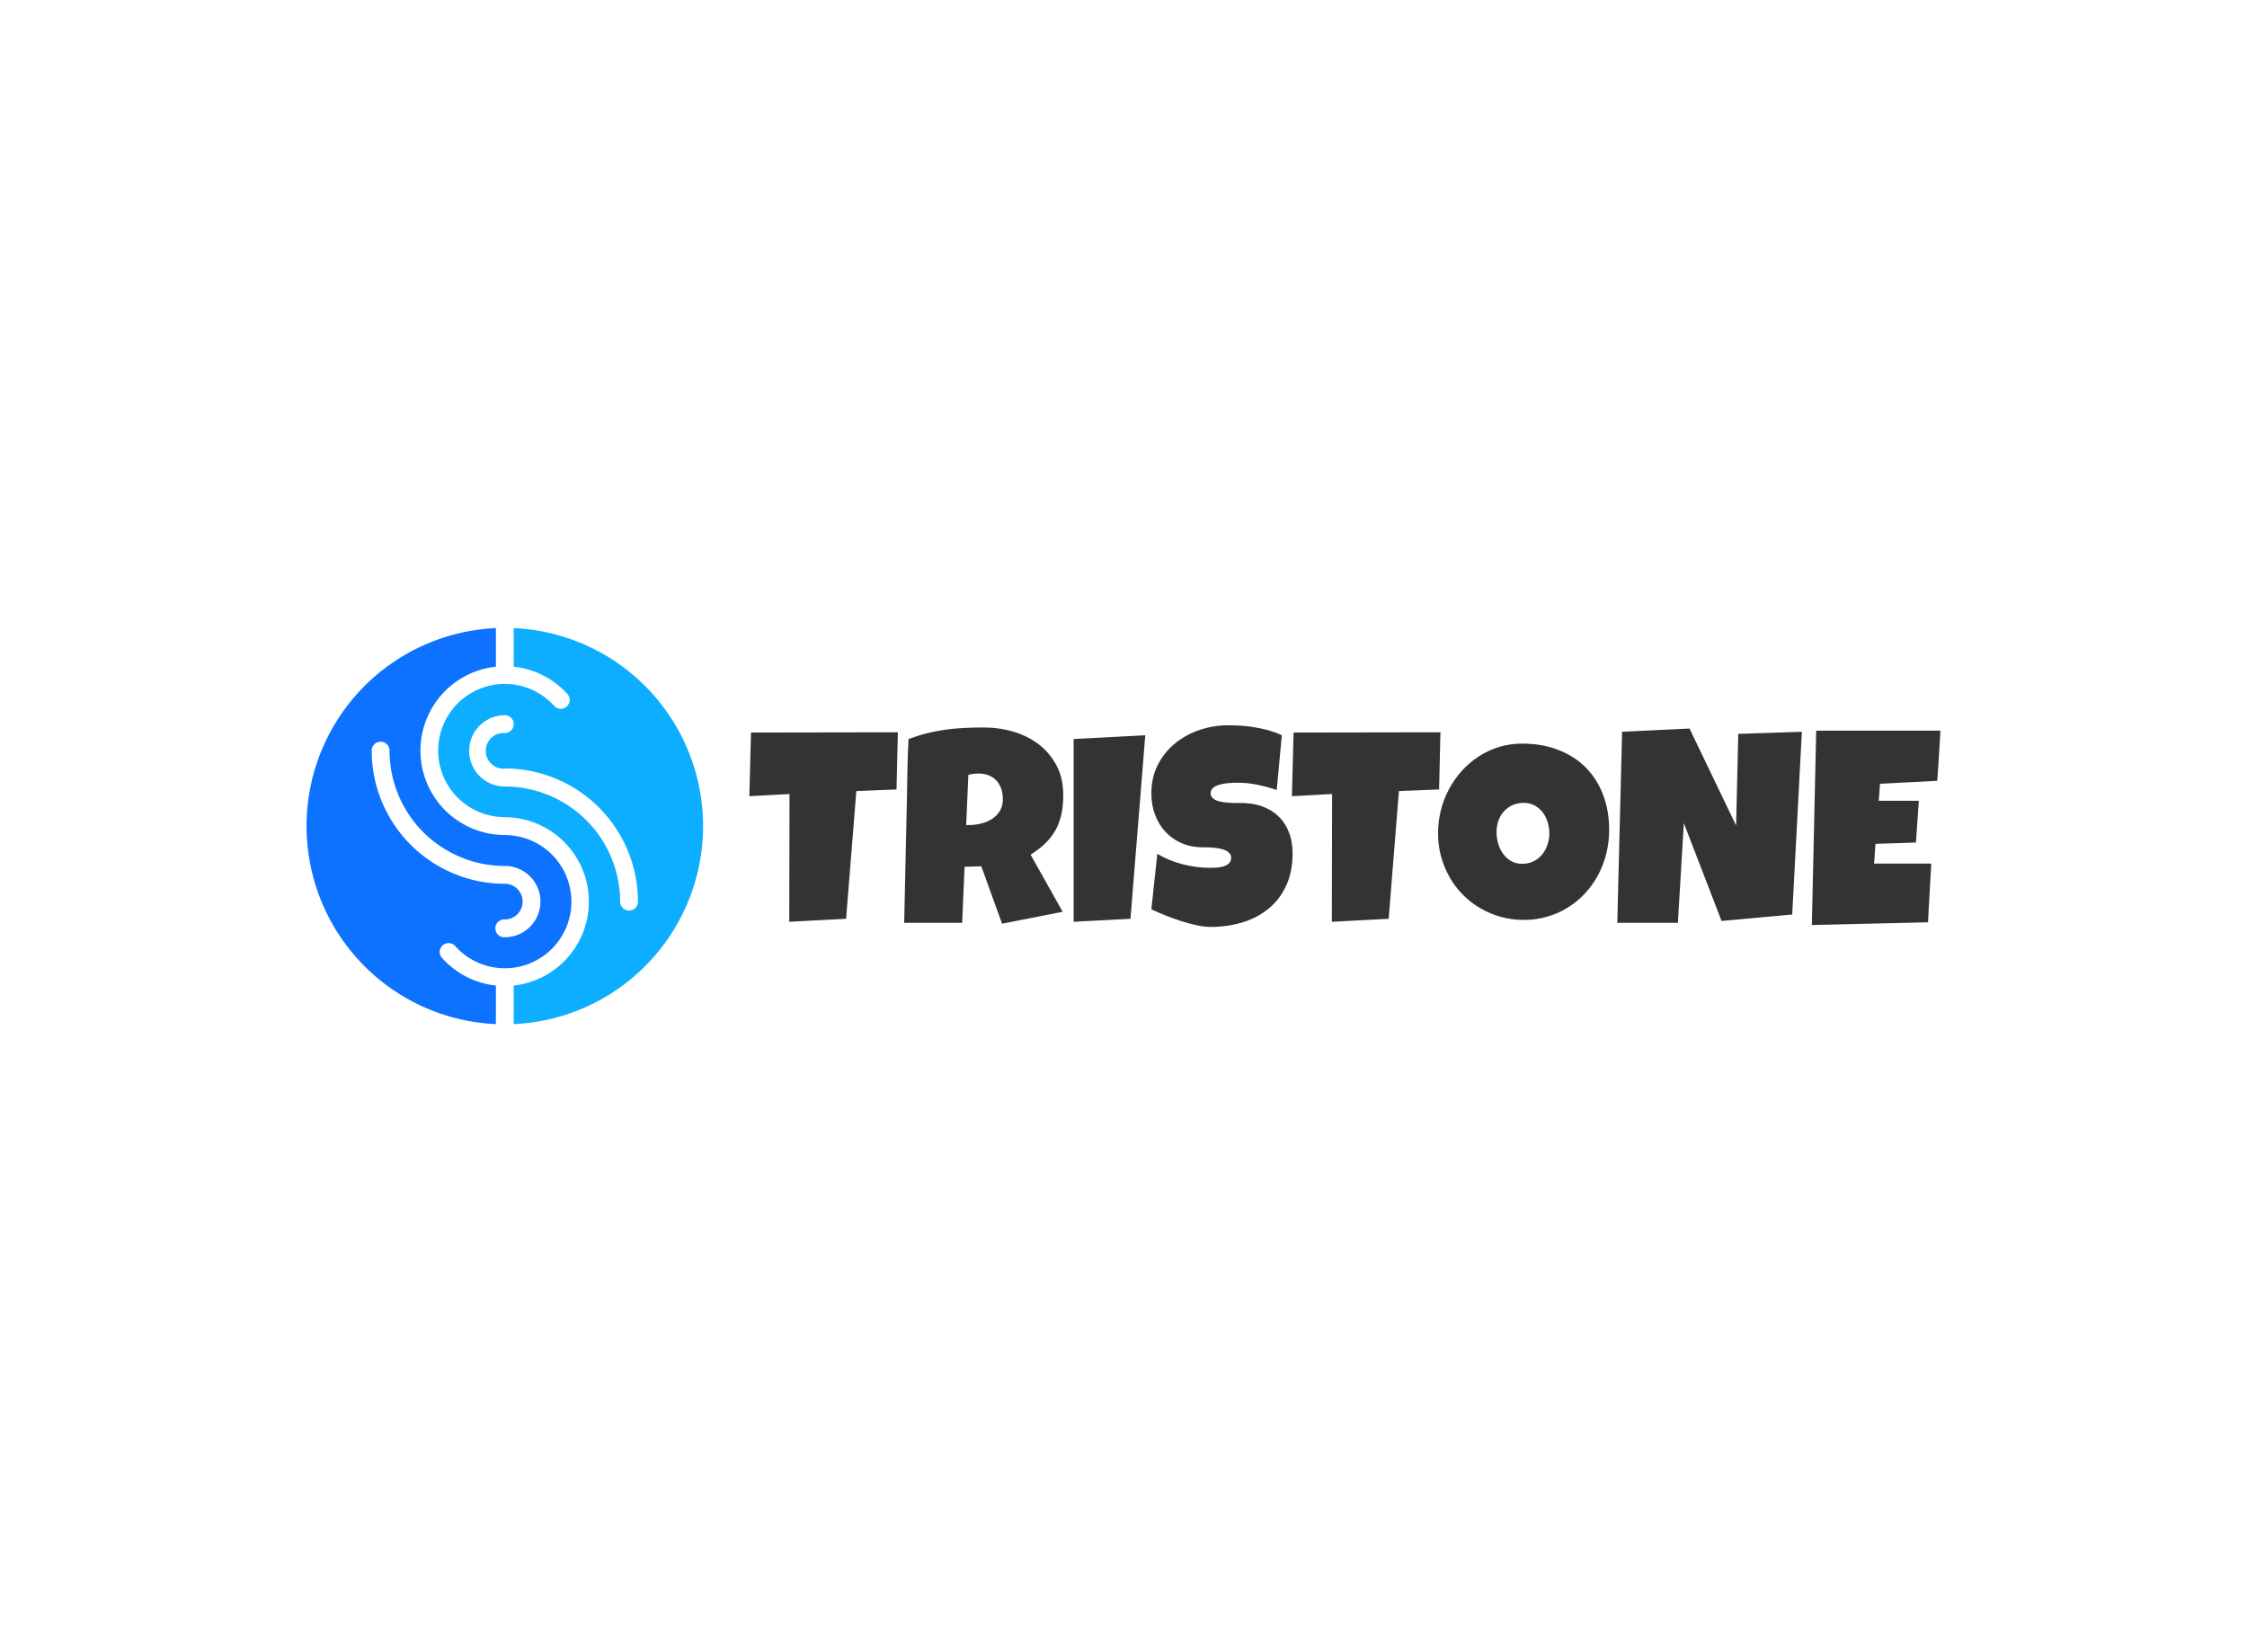 <svg data-v-0dd9719b="" version="1.0" xmlns="http://www.w3.org/2000/svg" xmlns:xlink="http://www.w3.org/1999/xlink" width="100%" height="100%" viewBox="0 0 340 250" preserveAspectRatio="xMidYMid meet" color-interpolation-filters="sRGB" style="margin: auto;"> <rect data-v-0dd9719b="" x="0" y="0" width="100%" height="100%" fill="#fff" fill-opacity="1" class="background"></rect> <rect data-v-0dd9719b="" x="0" y="0" width="100%" height="100%" fill="url(#watermark)" fill-opacity="1" class="watermarklayer"></rect> <g data-v-0dd9719b="" fill="#333" class="icon-text-wrapper icon-svg-group iconsvg" transform="translate(46.385,95.038)"><g class="iconsvg-imagesvg" transform="translate(0,0)"><g><rect fill="#333" fill-opacity="0" stroke-width="2" x="0" y="0" width="60" height="59.924" class="image-rect"></rect> <svg x="0" y="0" width="60" height="59.924" filtersec="colorsb3021364129" class="image-svg-svg primary" style="overflow: visible;"><svg xmlns="http://www.w3.org/2000/svg" viewBox="-0.013 0 100.127 100"><g fill-rule="evenodd"><path d="M50.05 64.56a33.61 33.61 0 0 1-33.61-33.62 2.25 2.25 0 0 1 4.5 0 29.11 29.11 0 0 0 29.11 29.12 9 9 0 1 1 0 18 2.25 2.25 0 1 1 0-4.49 4.5 4.5 0 0 0 3.19-1.33 4.51 4.51 0 0 0-3.19-7.69zm0-12.31a21.31 21.31 0 0 1-2.25-42.5V0a50.05 50.05 0 0 0 0 100v-9.74a21.27 21.27 0 0 1-13.54-6.9 2.24 2.24 0 1 1 3.32-3 17 17 0 0 0 5.66 4.1 16.82 16.82 0 1 0 6.81-32.2z" fill="#0d72ff"></path><path d="M50.05 35.45a33.63 33.63 0 0 1 33.62 33.62 2.25 2.25 0 0 1-4.5 0A29.12 29.12 0 0 0 50.05 40a9 9 0 0 1 0-18 2.25 2.25 0 0 1 0 4.5 4.51 4.51 0 1 0 0 9zm0 12.3a21.32 21.32 0 0 1 2.25 42.51V100a50.05 50.05 0 0 0 0-100v9.75a21.36 21.36 0 0 1 13.55 6.89 2.24 2.24 0 0 1-3.33 3 16.82 16.82 0 1 0-12.47 28.1z" fill="#0daeff"></path></g></svg></svg> <!----></g></g> <g transform="translate(67,14.707)"><g data-gra="path-name" fill-rule="" class="tp-name iconsvg-namesvg"><g transform="scale(1)"><g><path d="M0.37-29.12L22.59-29.16 22.39-20.51 16.31-20.27 14.76-0.94 6.16-0.49 6.2-19.82 0.12-19.49 0.37-29.12ZM47.62-19.66L47.62-19.66Q47.62-18.07 47.34-16.77 47.06-15.48 46.47-14.4 45.88-13.32 44.94-12.4 44.01-11.48 42.68-10.64L42.68-10.64 47.53-2 38.36-0.2 35.22-8.89 32.69-8.81 32.32-0.33 23.55-0.33Q23.65-4.98 23.75-9.58 23.84-14.19 23.96-18.84L23.96-18.84Q24-21.19 24.04-23.49 24.08-25.8 24.21-28.14L24.21-28.14Q25.63-28.67 27.02-29.02 28.41-29.36 29.8-29.56 31.2-29.75 32.64-29.82 34.07-29.89 35.58-29.89L35.58-29.89Q37.91-29.89 40.08-29.25 42.25-28.61 43.92-27.33 45.6-26.04 46.61-24.12 47.62-22.21 47.62-19.66ZM38.48-19.01L38.48-19.01Q38.48-19.86 38.25-20.58 38.01-21.29 37.55-21.81 37.09-22.33 36.41-22.62 35.73-22.92 34.81-22.92L34.81-22.92Q34.4-22.92 34.01-22.87 33.63-22.82 33.26-22.72L33.26-22.72 32.93-15.13 33.42-15.13Q34.3-15.13 35.21-15.36 36.11-15.58 36.84-16.05 37.56-16.52 38.02-17.25 38.48-17.99 38.48-19.01ZM49.19-28.14L60.03-28.71 57.79-0.94 49.19-0.49 49.19-28.14ZM82.32-10.85L82.32-10.85Q82.32-8.05 81.35-5.96 80.39-3.87 78.7-2.49 77.02-1.1 74.77-0.41 72.51 0.29 69.92 0.29L69.92 0.29Q68.92 0.29 67.73 0.02 66.54-0.24 65.32-0.64 64.09-1.04 62.96-1.5 61.83-1.96 60.95-2.37L60.95-2.37 61.85-10.77Q63.58-9.73 65.69-9.19 67.8-8.65 69.84-8.65L69.84-8.65Q70.23-8.65 70.78-8.68 71.33-8.71 71.83-8.86 72.33-9.01 72.68-9.32 73.02-9.63 73.02-10.2L73.02-10.2Q73.02-10.58 72.78-10.86 72.53-11.13 72.15-11.31 71.76-11.48 71.27-11.57 70.78-11.66 70.31-11.7 69.84-11.75 69.43-11.75 69.03-11.75 68.78-11.75L68.78-11.75Q67.03-11.75 65.59-12.36 64.15-12.97 63.12-14.06 62.09-15.15 61.52-16.65 60.95-18.15 60.95-19.9L60.95-19.9Q60.95-22.31 61.92-24.22 62.89-26.12 64.51-27.46 66.13-28.79 68.23-29.51 70.33-30.22 72.58-30.22L72.58-30.22Q73.57-30.22 74.63-30.15 75.7-30.08 76.75-29.89 77.8-29.71 78.79-29.43 79.79-29.14 80.69-28.71L80.69-28.71 79.92-20.43Q78.53-20.9 77.01-21.22 75.49-21.53 74.04-21.53L74.04-21.53Q73.78-21.53 73.36-21.52 72.94-21.51 72.48-21.46 72.02-21.41 71.56-21.31 71.09-21.21 70.72-21.03 70.35-20.86 70.13-20.58 69.9-20.29 69.92-19.9L69.92-19.9Q69.94-19.45 70.26-19.18 70.58-18.9 71.08-18.75 71.58-18.6 72.18-18.54 72.78-18.48 73.37-18.46 73.96-18.45 74.47-18.46 74.98-18.48 75.31-18.43L75.31-18.43Q76.94-18.33 78.24-17.74 79.55-17.15 80.46-16.17 81.36-15.19 81.84-13.84 82.32-12.48 82.32-10.85ZM82.47-29.12L104.69-29.16 104.49-20.51 98.41-20.27 96.86-0.94 88.26-0.49 88.3-19.82 82.22-19.49 82.47-29.12ZM130.22-14.4L130.22-14.4Q130.22-12.54 129.79-10.82 129.37-9.09 128.56-7.59 127.76-6.08 126.6-4.82 125.45-3.57 124.01-2.67 122.58-1.77 120.88-1.27 119.19-0.77 117.29-0.77L117.29-0.77Q115.46-0.77 113.8-1.24 112.14-1.71 110.69-2.56 109.24-3.41 108.07-4.6 106.89-5.79 106.07-7.25 105.24-8.71 104.78-10.38 104.33-12.05 104.33-13.87L104.33-13.87Q104.33-15.64 104.75-17.34 105.18-19.05 105.99-20.56 106.79-22.06 107.93-23.33 109.08-24.59 110.49-25.51 111.91-26.43 113.56-26.94 115.21-27.45 117.05-27.45L117.05-27.45Q120.01-27.45 122.44-26.53 124.88-25.61 126.6-23.91 128.33-22.21 129.27-19.79 130.22-17.37 130.22-14.4ZM121.17-13.87L121.17-13.87Q121.17-14.74 120.91-15.57 120.66-16.4 120.17-17.04 119.68-17.68 118.96-18.08 118.23-18.48 117.29-18.48L117.29-18.48Q116.34-18.48 115.58-18.13 114.83-17.78 114.29-17.18 113.75-16.58 113.46-15.77 113.18-14.97 113.18-14.07L113.18-14.07Q113.18-13.21 113.42-12.36 113.66-11.5 114.15-10.81 114.64-10.11 115.37-9.69 116.09-9.26 117.05-9.26L117.05-9.26Q118.01-9.26 118.77-9.64 119.54-10.01 120.07-10.65 120.6-11.3 120.88-12.13 121.17-12.97 121.17-13.87ZM149.76-28.92L159.38-29.24 157.92-1.59 147.23-0.61 141.52-15.42 140.62-0.33 131.45-0.33 132.18-29.24 142.38-29.73 149.43-15.05 149.76-28.92ZM161.55-29.41L180.35-29.41Q180.22-27.49 180.12-25.61 180.02-23.74 179.86-21.82L179.86-21.82 171.21-21.37 171.01-18.8 177.08-18.8 176.64-12.48 170.52-12.28 170.31-9.3 175.37-9.3 178.96-9.3Q178.84-7.06 178.71-4.84 178.57-2.63 178.47-0.41L178.47-0.41 160.89 0 161.55-29.41Z" transform="translate(-0.12, 30.22)"></path></g> <!----> <!----> <!----> <!----> <!----> <!----> <!----></g></g> <!----></g></g><defs v-gra="od"></defs></svg>